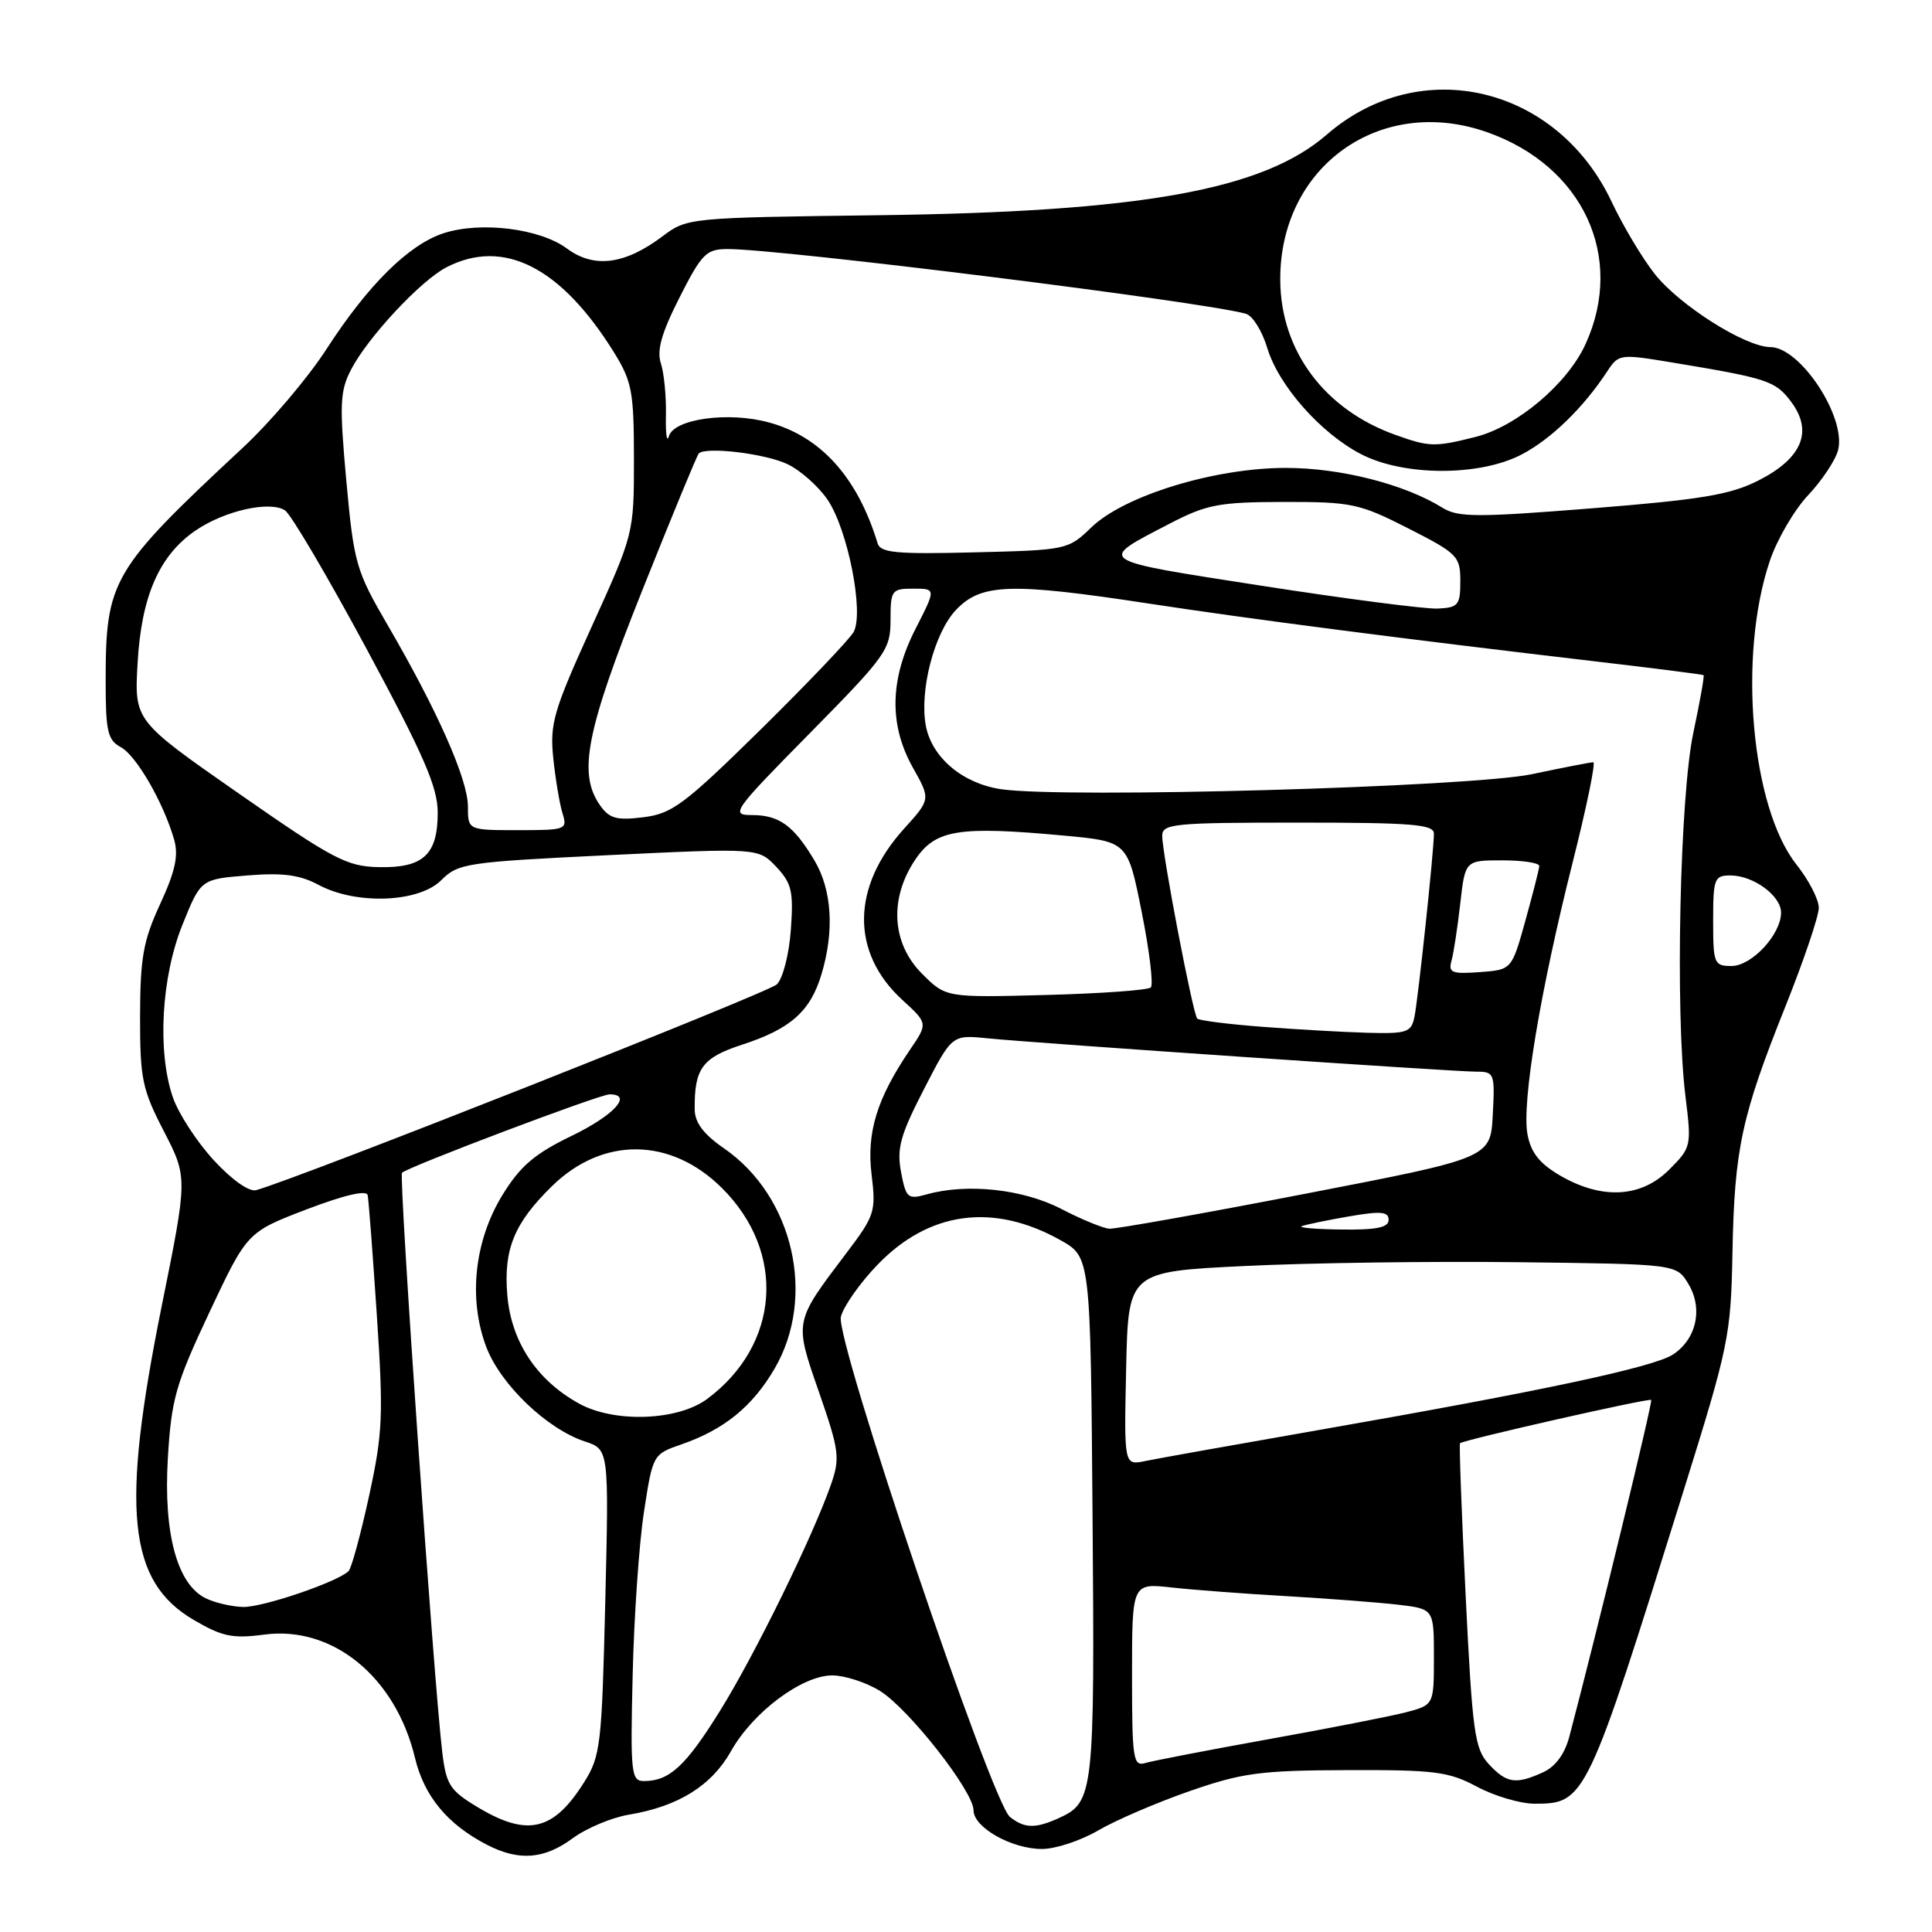 <?xml version="1.0" encoding="UTF-8" standalone="no"?>
<!DOCTYPE svg PUBLIC "-//W3C//DTD SVG 1.1//EN" "http://www.w3.org/Graphics/SVG/1.1/DTD/svg11.dtd" >
<svg xmlns="http://www.w3.org/2000/svg" xmlns:xlink="http://www.w3.org/1999/xlink" version="1.1" viewBox="0 0 256 256">
 <g >
 <path fill="currentColor"
d=" M 75.90 243.57 C 77.71 242.24 81.06 240.83 83.35 240.45 C 89.88 239.36 94.28 236.62 96.86 232.04 C 99.76 226.87 106.27 222.00 110.28 222.00 C 111.92 222.00 114.76 222.92 116.59 224.05 C 120.41 226.41 129.00 237.37 129.00 239.88 C 129.00 242.15 134.05 245.00 138.07 245.00 C 139.86 245.00 143.21 243.89 145.52 242.54 C 147.83 241.19 153.27 238.85 157.61 237.34 C 164.60 234.91 166.98 234.59 178.50 234.55 C 190.12 234.51 191.95 234.74 195.71 236.75 C 198.03 237.99 201.46 239.00 203.35 239.00 C 210.07 239.00 210.26 238.61 223.09 197.50 C 229.07 178.34 229.35 177.02 229.56 166.00 C 229.82 152.24 230.75 147.93 236.56 133.40 C 239.00 127.30 241.00 121.40 241.00 120.29 C 241.00 119.18 239.67 116.61 238.05 114.57 C 232.03 106.98 230.26 86.89 234.51 74.32 C 235.47 71.47 237.76 67.55 239.60 65.60 C 241.44 63.65 243.22 60.96 243.56 59.63 C 244.65 55.27 238.56 46.01 234.58 45.99 C 231.26 45.98 222.52 40.44 219.26 36.30 C 217.61 34.21 215.05 29.92 213.57 26.78 C 206.32 11.36 188.18 7.08 175.79 17.85 C 167.35 25.18 151.19 28.08 116.29 28.52 C 91.26 28.84 91.05 28.86 87.79 31.31 C 82.79 35.07 78.71 35.59 75.12 32.93 C 71.51 30.26 63.64 29.30 58.73 30.92 C 54.12 32.45 48.76 37.76 43.26 46.26 C 40.81 50.06 35.82 55.94 32.17 59.33 C 14.76 75.55 14.00 76.85 14.00 90.33 C 14.00 96.90 14.27 98.07 16.00 99.00 C 18.06 100.10 21.66 106.34 23.07 111.24 C 23.68 113.36 23.23 115.43 21.23 119.77 C 18.98 124.63 18.58 126.89 18.56 134.63 C 18.55 142.94 18.83 144.32 21.71 149.89 C 24.87 156.02 24.87 156.02 21.43 173.05 C 15.98 200.08 16.95 209.54 25.67 214.65 C 29.44 216.86 30.82 217.15 35.03 216.59 C 44.07 215.39 52.41 222.20 54.98 232.90 C 56.20 238.00 59.27 241.72 64.50 244.43 C 68.74 246.63 72.10 246.38 75.90 243.57 Z  M 63.34 239.49 C 59.62 237.26 59.13 236.51 58.61 232.25 C 57.49 223.06 52.82 155.85 53.27 155.40 C 54.05 154.61 79.43 145.02 80.75 145.01 C 83.92 144.98 81.38 147.78 75.76 150.50 C 70.85 152.87 68.95 154.50 66.61 158.29 C 62.84 164.41 62.02 172.14 64.45 178.52 C 66.35 183.48 72.47 189.34 77.49 191.00 C 80.69 192.05 80.69 192.05 80.20 212.27 C 79.74 231.31 79.58 232.71 77.37 236.20 C 73.33 242.61 69.89 243.41 63.34 239.49 Z  M 133.82 240.75 C 131.39 238.80 110.66 177.50 111.42 174.48 C 111.76 173.11 113.94 170.01 116.27 167.59 C 123.10 160.49 131.63 159.35 140.52 164.33 C 144.50 166.56 144.50 166.56 144.77 201.03 C 145.06 237.59 144.93 238.80 140.34 240.89 C 137.20 242.32 135.75 242.29 133.82 240.75 Z  M 83.83 221.98 C 84.01 214.26 84.68 204.52 85.33 200.33 C 86.49 192.74 86.52 192.69 90.29 191.39 C 95.94 189.43 99.68 186.40 102.62 181.38 C 108.19 171.88 105.15 158.54 95.96 152.18 C 93.22 150.29 92.07 148.76 92.05 147.00 C 92.00 141.57 93.04 140.15 98.35 138.42 C 104.75 136.34 107.38 134.01 108.85 129.10 C 110.58 123.35 110.24 117.91 107.91 114.00 C 105.16 109.39 103.25 108.00 99.62 108.00 C 96.75 108.00 97.11 107.50 107.31 97.15 C 117.44 86.87 118.00 86.08 118.00 82.15 C 118.00 78.20 118.15 78.00 121.02 78.00 C 124.03 78.00 124.03 78.00 121.35 83.25 C 117.89 89.99 117.77 96.04 120.97 101.73 C 123.32 105.91 123.32 105.91 119.78 109.82 C 112.80 117.55 112.72 126.22 119.57 132.50 C 122.96 135.60 122.96 135.60 120.57 139.11 C 116.19 145.56 114.81 150.06 115.49 155.65 C 116.09 160.53 115.91 161.08 112.15 166.04 C 105.18 175.26 105.23 174.99 108.53 184.49 C 111.21 192.22 111.33 193.20 110.11 196.70 C 107.70 203.61 99.97 219.38 95.37 226.75 C 90.84 234.03 88.70 236.00 85.32 236.00 C 83.63 236.00 83.52 234.98 83.83 221.98 Z  M 197.27 233.75 C 195.40 231.72 195.10 229.57 194.21 211.50 C 193.67 200.50 193.33 191.38 193.46 191.24 C 193.84 190.81 218.47 185.23 218.79 185.50 C 219.03 185.70 211.69 215.92 207.95 230.09 C 207.34 232.42 206.12 234.08 204.46 234.84 C 200.84 236.49 199.63 236.30 197.27 233.75 Z  M 150.00 221.95 C 150.00 209.77 150.00 209.77 155.25 210.35 C 158.14 210.67 165.00 211.19 170.50 211.50 C 176.00 211.82 182.64 212.33 185.25 212.63 C 190.00 213.19 190.00 213.19 190.00 219.56 C 190.00 225.92 190.00 225.92 186.25 226.90 C 184.19 227.43 175.97 229.04 168.00 230.47 C 160.03 231.91 152.71 233.32 151.75 233.61 C 150.15 234.09 150.00 233.09 150.00 221.95 Z  M 27.28 211.79 C 23.48 209.96 21.65 203.22 22.24 193.24 C 22.71 185.38 23.26 183.43 27.75 173.88 C 32.75 163.27 32.75 163.27 40.62 160.25 C 45.64 158.34 48.58 157.65 48.72 158.37 C 48.85 158.99 49.39 166.13 49.93 174.24 C 50.82 187.56 50.72 189.87 48.90 198.24 C 47.79 203.33 46.57 207.81 46.19 208.18 C 44.72 209.62 34.79 213.00 32.21 212.93 C 30.72 212.90 28.50 212.38 27.28 211.79 Z  M 149.22 181.34 C 149.50 168.50 149.50 168.50 165.00 167.75 C 173.53 167.33 189.87 167.11 201.31 167.25 C 222.13 167.50 222.13 167.50 223.71 170.11 C 225.69 173.37 224.80 177.43 221.68 179.48 C 219.09 181.17 204.26 184.33 174.66 189.50 C 163.57 191.44 153.25 193.28 151.72 193.60 C 148.94 194.17 148.94 194.17 149.22 181.34 Z  M 76.80 186.02 C 71.15 182.94 67.73 177.80 67.22 171.59 C 66.71 165.53 68.14 162.06 73.14 157.17 C 79.87 150.58 88.87 150.68 95.65 157.41 C 104.21 165.91 103.36 178.16 93.73 185.35 C 89.85 188.25 81.51 188.57 76.80 186.02 Z  M 140.61 160.18 C 135.54 157.56 128.14 156.76 122.80 158.26 C 120.28 158.96 120.05 158.76 119.39 155.29 C 118.81 152.16 119.29 150.42 122.42 144.34 C 126.14 137.11 126.14 137.11 130.82 137.58 C 137.46 138.24 192.56 142.00 195.58 142.00 C 198.01 142.00 198.09 142.20 197.80 147.72 C 197.50 153.44 197.50 153.44 173.00 158.17 C 159.53 160.78 147.82 162.86 147.00 162.81 C 146.18 162.76 143.30 161.58 140.61 160.18 Z  M 172.50 162.47 C 173.05 162.26 175.86 161.68 178.75 161.18 C 182.96 160.45 184.00 160.54 184.00 161.64 C 184.00 162.65 182.40 162.98 177.75 162.92 C 174.31 162.88 171.95 162.67 172.50 162.47 Z  M 28.32 153.73 C 26.09 151.31 23.66 147.57 22.91 145.42 C 20.82 139.34 21.37 129.47 24.19 122.50 C 26.61 116.50 26.61 116.50 32.78 116.00 C 37.47 115.62 39.73 115.92 42.21 117.25 C 47.19 119.92 55.48 119.61 58.46 116.64 C 60.71 114.38 61.77 114.23 80.66 113.31 C 100.50 112.36 100.50 112.36 102.86 114.86 C 104.91 117.04 105.16 118.11 104.79 123.21 C 104.56 126.47 103.73 129.67 102.93 130.44 C 101.77 131.56 39.45 156.19 33.94 157.70 C 33.02 157.96 30.72 156.34 28.32 153.73 Z  M 206.76 155.79 C 204.00 154.18 202.86 152.75 202.40 150.31 C 201.62 146.14 204.07 131.39 208.39 114.25 C 210.23 106.96 211.46 101.00 211.12 101.00 C 210.78 101.00 207.12 101.71 203.00 102.58 C 194.85 104.30 140.96 105.82 132.62 104.57 C 127.56 103.81 123.51 100.40 122.69 96.23 C 121.79 91.57 123.80 83.81 126.70 80.79 C 130.04 77.30 133.92 77.18 152.39 80.00 C 165.67 82.03 186.04 84.67 211.50 87.65 C 219.20 88.55 225.61 89.37 225.73 89.46 C 225.86 89.56 225.25 92.98 224.38 97.07 C 222.59 105.45 221.96 134.13 223.33 145.25 C 224.15 151.89 224.11 152.04 221.16 155.00 C 217.45 158.70 212.28 158.98 206.76 155.79 Z  M 167.30 136.06 C 162.79 135.72 158.89 135.22 158.64 134.97 C 158.07 134.39 154.00 113.17 154.00 110.75 C 154.00 109.15 155.52 109.00 172.00 109.00 C 187.14 109.00 190.00 109.23 190.00 110.46 C 190.00 112.73 187.93 132.22 187.42 134.75 C 187.00 136.79 186.43 136.99 181.23 136.85 C 178.08 136.76 171.81 136.41 167.30 136.06 Z  M 122.17 129.02 C 118.15 124.99 117.80 119.08 121.28 113.90 C 123.96 109.92 127.01 109.43 140.96 110.72 C 149.42 111.50 149.42 111.50 151.28 120.84 C 152.31 125.98 152.85 130.48 152.49 130.84 C 152.13 131.20 145.87 131.65 138.59 131.84 C 125.34 132.19 125.34 132.19 122.17 129.02 Z  M 192.33 127.31 C 192.61 126.32 193.13 122.91 193.49 119.75 C 194.14 114.00 194.14 114.00 199.07 114.00 C 201.78 114.00 203.98 114.34 203.96 114.75 C 203.95 115.16 203.11 118.42 202.12 122.00 C 200.31 128.50 200.31 128.50 196.07 128.81 C 192.38 129.08 191.89 128.89 192.33 127.31 Z  M 227.00 122.00 C 227.00 116.42 227.16 116.00 229.28 116.00 C 232.33 116.00 236.00 118.69 236.00 120.92 C 236.00 123.82 232.12 128.00 229.43 128.00 C 227.13 128.00 227.00 127.69 227.00 122.00 Z  M 31.65 105.15 C 17.80 95.50 17.80 95.50 18.23 87.90 C 18.73 78.99 21.10 73.57 25.95 70.27 C 29.78 67.67 35.72 66.33 37.75 67.62 C 38.54 68.11 43.41 76.39 48.59 86.01 C 56.18 100.11 58.00 104.31 58.00 107.68 C 58.00 113.26 56.08 115.03 50.18 114.90 C 45.95 114.81 44.15 113.86 31.65 105.15 Z  M 62.00 106.85 C 62.00 103.29 57.97 94.17 51.39 82.87 C 47.16 75.60 46.90 74.68 45.89 63.72 C 44.97 53.59 45.04 51.82 46.51 48.99 C 48.72 44.71 55.72 37.20 59.15 35.42 C 66.72 31.51 74.35 35.39 81.38 46.73 C 83.74 50.55 84.00 51.92 84.00 60.83 C 84.00 70.69 83.99 70.73 78.39 83.06 C 73.33 94.20 72.84 95.90 73.31 100.45 C 73.60 103.23 74.15 106.51 74.53 107.75 C 75.21 109.93 75.02 110.00 68.62 110.00 C 62.00 110.00 62.00 110.00 62.00 106.85 Z  M 79.49 106.68 C 76.56 102.49 77.66 96.87 85.09 78.26 C 88.99 68.49 92.36 60.31 92.59 60.09 C 93.51 59.15 101.40 60.10 104.34 61.50 C 106.08 62.33 108.48 64.47 109.68 66.25 C 112.36 70.24 114.51 81.21 113.11 83.74 C 112.57 84.71 107.04 90.51 100.82 96.64 C 90.67 106.62 89.06 107.82 85.24 108.29 C 81.68 108.73 80.74 108.46 79.49 106.68 Z  M 167.13 77.61 C 144.92 74.15 145.31 74.41 155.00 69.38 C 159.92 66.83 161.51 66.53 170.10 66.51 C 179.10 66.50 180.11 66.71 186.60 70.01 C 193.14 73.34 193.50 73.70 193.50 77.01 C 193.50 80.19 193.23 80.51 190.50 80.64 C 188.85 80.71 178.33 79.35 167.13 77.61 Z  M 116.29 72.00 C 113.63 63.24 108.74 57.81 101.83 55.96 C 96.46 54.51 89.30 55.51 88.63 57.80 C 88.36 58.74 88.18 57.48 88.24 55.00 C 88.29 52.52 87.99 49.44 87.57 48.15 C 87.00 46.42 87.66 44.11 90.05 39.40 C 93.00 33.59 93.59 33.00 96.42 33.00 C 103.58 33.00 159.54 39.99 165.10 41.58 C 165.98 41.83 167.24 43.86 167.91 46.08 C 169.41 51.10 175.06 57.48 180.43 60.22 C 186.10 63.11 196.03 63.12 201.59 60.24 C 205.52 58.20 209.80 54.04 213.00 49.16 C 214.46 46.92 214.70 46.89 221.50 48.02 C 234.27 50.14 235.26 50.46 237.35 53.26 C 240.27 57.18 238.78 60.73 233.00 63.67 C 229.29 65.55 225.44 66.20 211.00 67.35 C 195.71 68.57 193.20 68.56 191.15 67.29 C 186.13 64.16 177.64 62.00 170.38 62.00 C 160.95 62.00 148.98 65.66 144.61 69.88 C 141.54 72.85 141.35 72.89 129.12 73.19 C 118.80 73.45 116.67 73.25 116.29 72.00 Z  M 184.89 57.62 C 175.50 54.27 169.70 46.48 169.64 37.14 C 169.54 22.07 182.89 12.52 197.06 17.52 C 209.75 22.00 215.35 34.02 210.11 45.56 C 207.71 50.85 201.01 56.51 195.50 57.90 C 190.11 59.25 189.40 59.24 184.89 57.62 Z "/>
</g>
</svg>